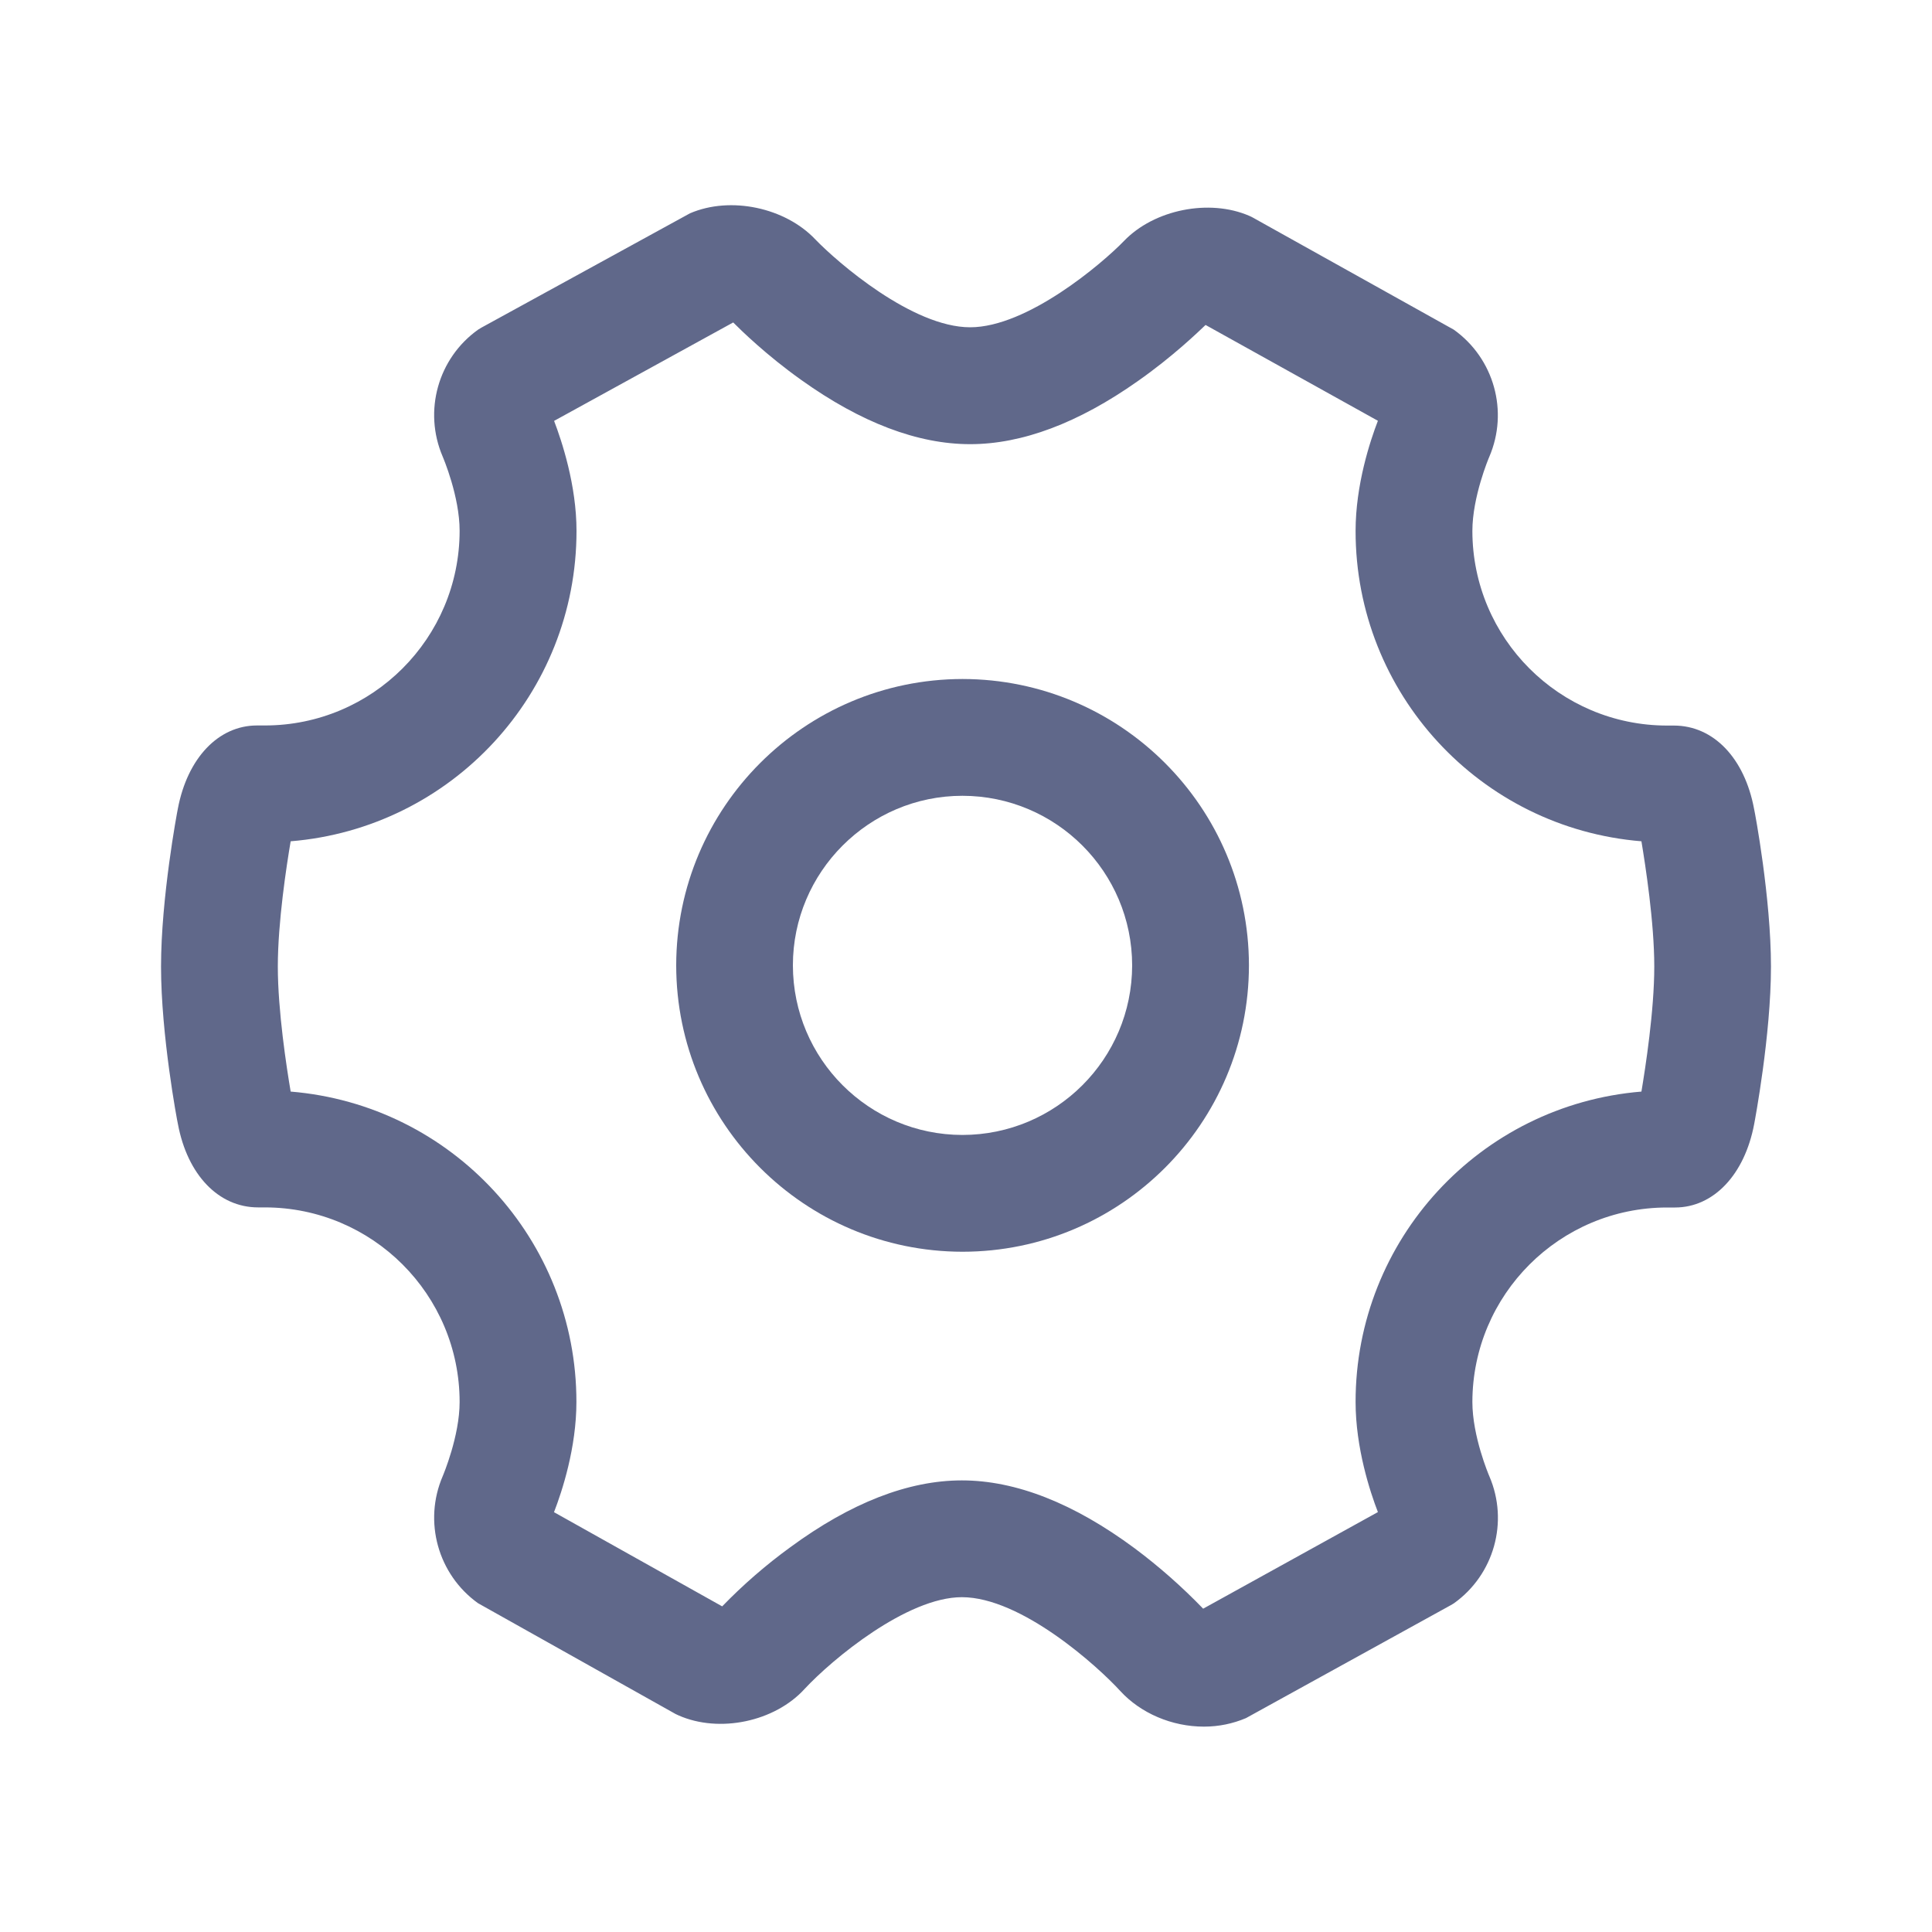 <?xml version="1.0" encoding="UTF-8"?>
<svg width="20px" height="20px" viewBox="0 0 20 20" version="1.1" xmlns="http://www.w3.org/2000/svg" xmlns:xlink="http://www.w3.org/1999/xlink">
    <title>setting</title>
    <g id="交易界面" stroke="none" stroke-width="1" fill="none" fill-rule="evenodd">
        <g transform="translate(-1040, -134)" fill="#60688A" fill-rule="nonzero" id="K线图">
            <g transform="translate(635.577, 124)">
                <g id="setting" transform="translate(404.423, 10)">
                    <rect id="矩形" opacity="0" x="0" y="0" width="20" height="20"></rect>
                    <path d="M18.158,8.373 C18.06,7.849 17.739,7.511 17.328,7.511 L17.257,7.511 C16.144,7.51 15.243,6.608 15.242,5.496 C15.242,5.145 15.41,4.744 15.417,4.729 C15.619,4.259 15.467,3.711 15.05,3.413 L12.965,2.25 L12.934,2.235 C12.518,2.054 11.947,2.17 11.636,2.494 C11.411,2.727 10.635,3.388 10.043,3.388 C9.443,3.388 8.666,2.713 8.439,2.477 C8.129,2.15 7.564,2.027 7.143,2.208 L4.983,3.392 L4.95,3.412 C4.534,3.708 4.381,4.255 4.582,4.725 C4.589,4.742 4.758,5.139 4.758,5.495 C4.757,6.607 3.856,7.509 2.743,7.51 L2.66,7.51 C2.261,7.51 1.94,7.848 1.841,8.372 C1.833,8.409 1.667,9.295 1.667,10.006 C1.667,10.714 1.833,11.6 1.842,11.637 C1.94,12.16 2.261,12.499 2.672,12.499 L2.743,12.499 C3.855,12.5 4.757,13.401 4.758,14.513 C4.758,14.867 4.589,15.266 4.583,15.281 C4.381,15.75 4.533,16.298 4.948,16.596 L6.993,17.743 L7.025,17.758 C7.447,17.944 8.02,17.823 8.329,17.484 C8.615,17.176 9.389,16.534 9.957,16.534 C10.574,16.534 11.367,17.253 11.596,17.504 C11.807,17.735 12.131,17.874 12.463,17.874 C12.617,17.874 12.763,17.843 12.898,17.786 L15.018,16.617 L15.05,16.598 C15.467,16.301 15.62,15.753 15.418,15.283 C15.411,15.267 15.242,14.869 15.242,14.513 C15.244,13.402 16.145,12.501 17.257,12.5 L17.34,12.5 C17.738,12.5 18.06,12.161 18.159,11.637 C18.166,11.601 18.333,10.715 18.333,10.006 C18.333,9.296 18.167,8.41 18.158,8.373 L18.158,8.373 Z M17.125,10.006 C17.125,10.464 17.033,11.054 16.992,11.3 C15.319,11.438 14.032,12.835 14.033,14.513 C14.033,14.988 14.183,15.444 14.264,15.653 L12.455,16.653 C12.236,16.426 11.999,16.217 11.746,16.028 C11.117,15.562 10.516,15.325 9.957,15.325 C9.403,15.325 8.807,15.557 8.181,16.017 C7.929,16.2 7.693,16.405 7.476,16.629 L5.735,15.654 C5.82,15.435 5.967,14.985 5.967,14.513 C5.968,12.836 4.681,11.438 3.009,11.3 C2.967,11.053 2.876,10.464 2.876,10.005 C2.876,9.545 2.967,8.955 3.009,8.709 C4.676,8.572 5.968,7.18 5.968,5.496 C5.968,5.023 5.816,4.567 5.736,4.357 L7.59,3.338 C7.671,3.419 7.935,3.678 8.297,3.935 C8.913,4.375 9.5,4.598 10.043,4.598 C10.581,4.598 11.163,4.379 11.776,3.947 C12.14,3.692 12.403,3.437 12.48,3.364 L14.264,4.356 C14.184,4.563 14.033,5.018 14.033,5.496 C14.032,7.174 15.319,8.572 16.992,8.709 C17.033,8.956 17.125,9.548 17.125,10.005 L17.125,10.006 Z" id="形状"></path>
                    <path d="M9.963,7.029 C8.328,7.032 7.002,8.358 7,9.993 C7.001,11.63 8.328,12.956 9.964,12.958 C11.601,12.957 12.928,11.63 12.929,9.993 C12.927,8.357 11.601,7.031 9.964,7.029 L9.963,7.029 Z M11.72,9.993 C11.719,10.963 10.933,11.748 9.963,11.749 C8.994,11.748 8.209,10.962 8.208,9.993 C8.208,9.027 8.995,8.238 9.963,8.238 C10.933,8.239 11.719,9.025 11.72,9.994 L11.72,9.993 Z" id="形状"></path>
                </g>
            </g>
        </g>
    </g>
</svg>